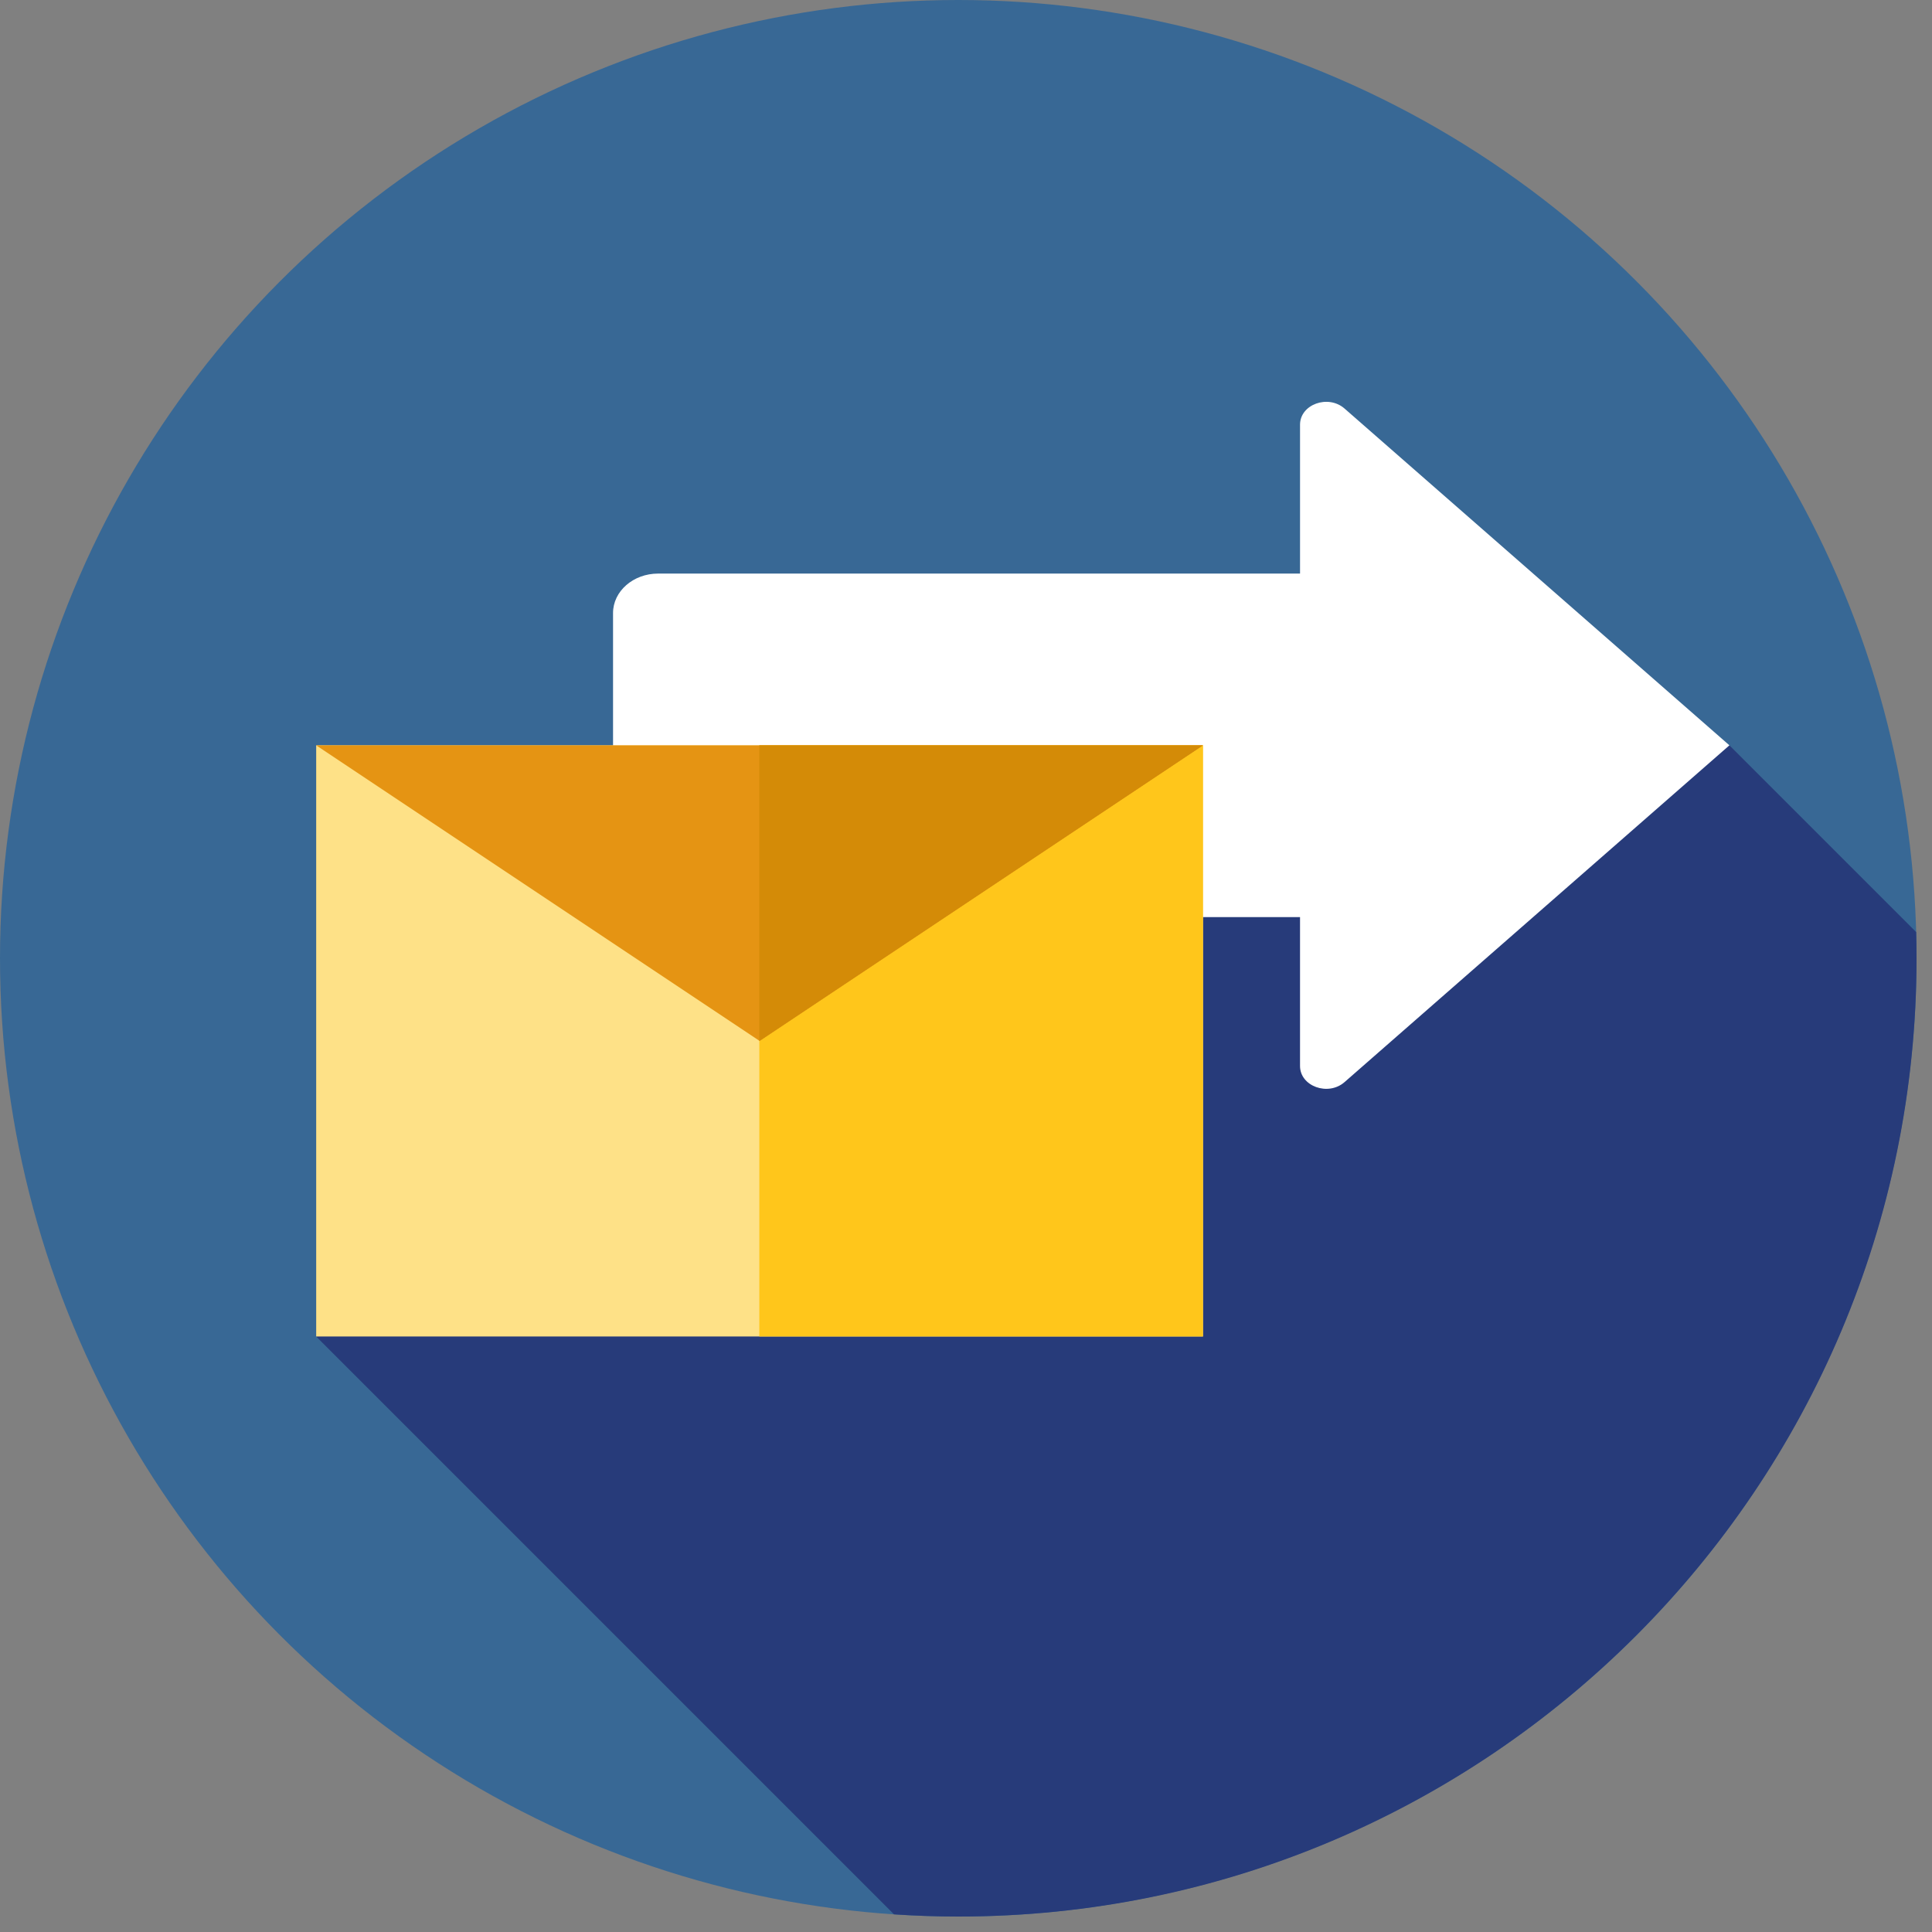 <svg xml:space="preserve" width="32" height="32" xmlns="http://www.w3.org/2000/svg"><rect width="100%" height="100%" fill="#808080" stroke="none"/><g transform="scale(.062)"><circle style="fill:#386895" cx="256" cy="256" r="256"/><path style="fill:#273b7a" d="m511.902 249.006-49.895-49.895-149.118 28.444L84.471 357.047l154.367 154.367c5.674.376 11.394.586 17.162.586 141.384 0 256-114.616 256-256 0-2.339-.036-4.67-.098-6.994z"/><path style="fill:#fff" d="m462.007 199.111-102.815-89.967c-4.387-3.839-11.89-1.121-11.89 4.31v39.776h-171.48c-6.654 0-12.05 4.72-12.05 10.545v70.677c0 5.823 5.396 10.545 12.05 10.545H347.3v39.776c0 5.43 7.502 8.149 11.89 4.31z"/><path style="fill:#fee187" d="M84.471 199.111H321.37v157.927H84.471z"/><path style="fill:#ffc61b" d="M202.852 199.111h118.529v157.927H202.852z"/><path style="fill:#e59413" d="M202.924 278.08 84.471 199.111h236.905z"/><path style="fill:#d48b07" d="m202.847 278.028.077.052 118.452-78.969H202.847z"/></g></svg>